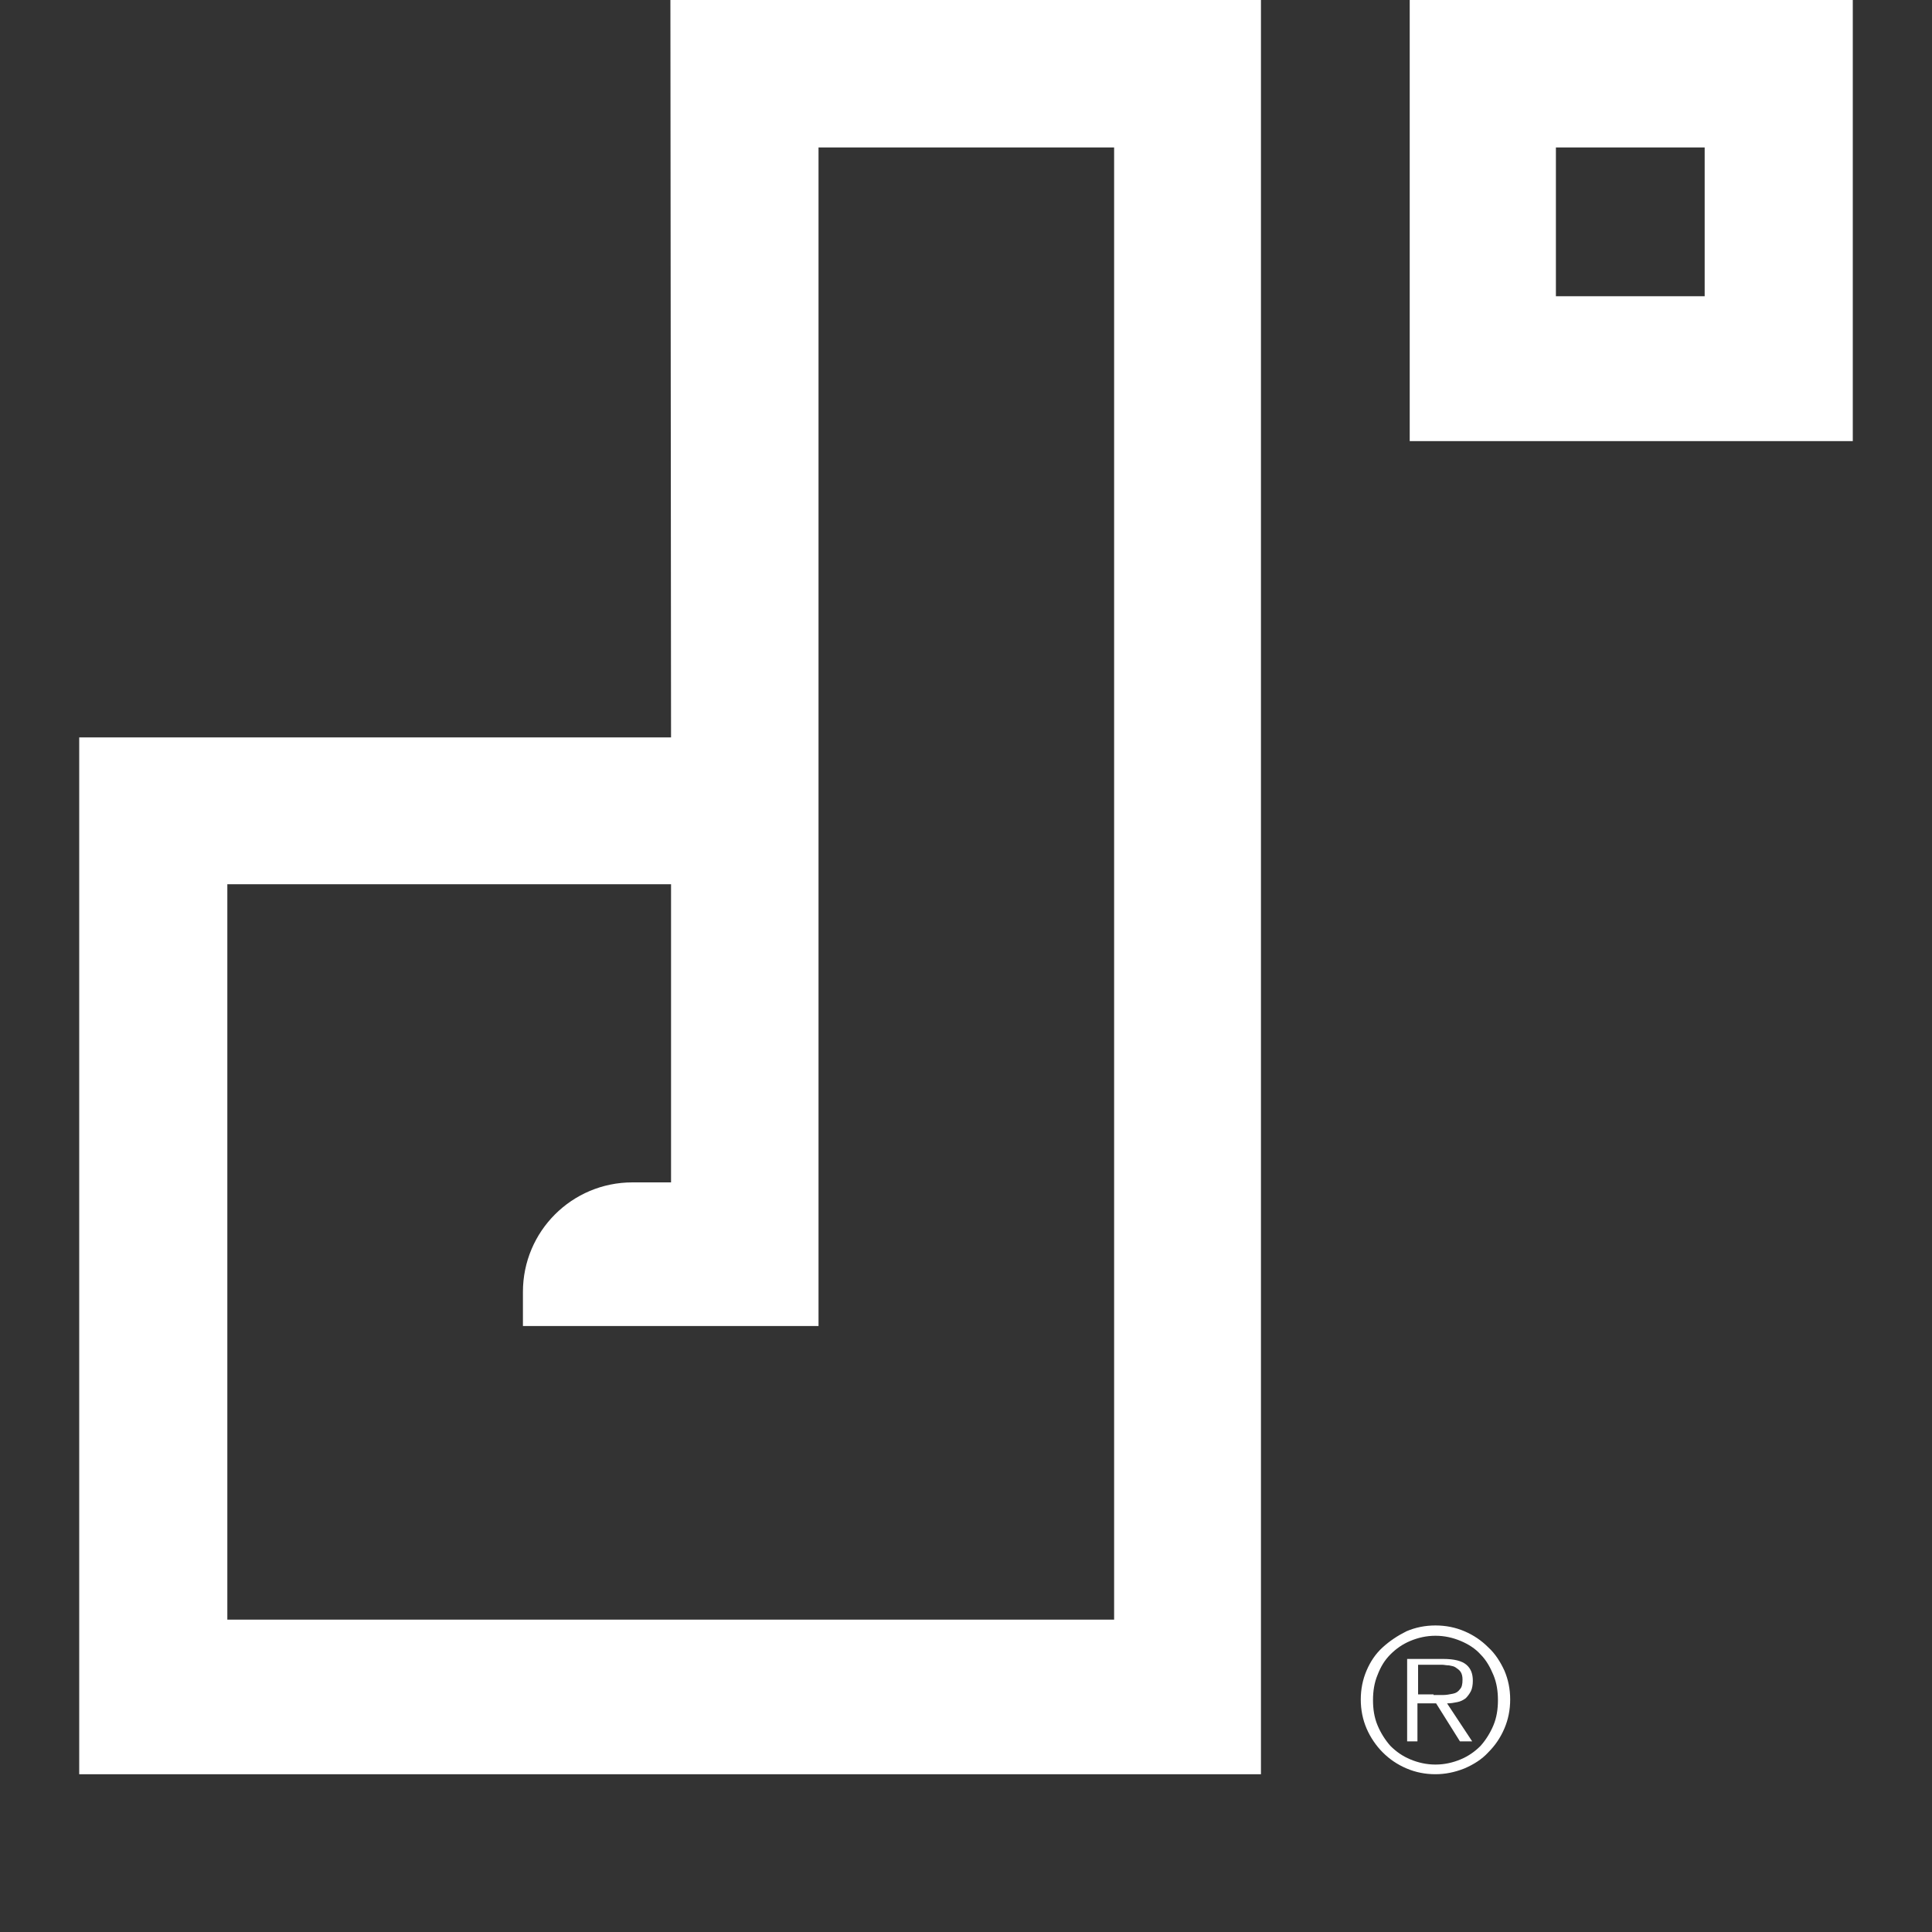 <?xml version="1.0" encoding="utf-8"?>
<!-- Generator: Adobe Illustrator 19.2.0, SVG Export Plug-In . SVG Version: 6.00 Build 0)  -->
<svg version="1.1" id="Layer_1" xmlns="http://www.w3.org/2000/svg" xmlns:xlink="http://www.w3.org/1999/xlink" x="0px" y="0px"
	 viewBox="0 0 300 300" style="enable-background:new 0 0 300 300;" xml:space="preserve">
<rect x="0" y="0" width="300" height="300" fill="#333333" stroke="none"/>
<style type="text/css">
	.st0{fill:#FFFFFF;}
	.st1{fill:none;}
</style>
<g id="Plan_x0020_1">
	<path class="st0" d="M104.1,0l0.1,114.5H12.3v161h183.5V0C195.8,0,104.1,0,104.1,0z M127.1,22.9H173v228.6H35.3V137.3h68.9v46.3h-6
		c-9.4,0-17,7.6-17,17v5.3h45.9L127.1,22.9L127.1,22.9L127.1,22.9z M218.9,0v68.5h68.8V0H218.9L218.9,0z M264.7,46h-23.1V22.9h23.1
		V46z"/>
	<path class="st0" d="M222.9,275.5c-1.6,0-3.1-0.3-4.5-0.9c-1.4-0.6-2.6-1.4-3.7-2.5c-1-1-1.9-2.3-2.5-3.7c-0.6-1.4-0.9-2.9-0.9-4.5
		c0-1.6,0.3-3.1,0.9-4.5c0.6-1.4,1.4-2.6,2.5-3.6c1.1-1,2.3-1.8,3.7-2.5c1.4-0.6,2.9-0.9,4.5-0.9c1.6,0,3.1,0.3,4.5,0.9
		c1.4,0.6,2.6,1.4,3.7,2.5c1.1,1,1.9,2.3,2.5,3.6c0.6,1.4,0.9,2.9,0.9,4.5c0,1.6-0.3,3.1-0.9,4.5c-0.6,1.4-1.4,2.6-2.5,3.7
		c-1,1.1-2.3,1.9-3.7,2.5C225.9,275.2,224.4,275.5,222.9,275.5z M222.9,274c1.4,0,2.7-0.3,3.9-0.8c1.2-0.5,2.2-1.2,3.1-2.1
		c0.8-0.9,1.5-2,2-3.2c0.5-1.2,0.7-2.5,0.7-3.9c0-1.4-0.2-2.7-0.7-3.9c-0.5-1.2-1.1-2.3-2-3.2c-0.8-0.9-1.9-1.6-3.1-2.1
		c-1.2-0.5-2.5-0.8-3.9-0.8c-1.4,0-2.7,0.3-3.9,0.8c-1.2,0.5-2.2,1.2-3.1,2.1c-0.9,0.9-1.5,1.9-2,3.2c-0.5,1.2-0.7,2.5-0.7,3.9
		c0,1.4,0.2,2.7,0.7,3.9c0.5,1.2,1.2,2.3,2,3.2c0.9,0.9,1.9,1.6,3.1,2.1C220.2,273.7,221.5,274,222.9,274z M228.6,270.4h-1.9
		l-3.7-5.9h-2.9v5.9h-1.6v-12.8h5.6c1.7,0,2.9,0.3,3.6,0.9c0.7,0.6,1,1.4,1,2.5c0,0.6-0.1,1.2-0.3,1.6c-0.2,0.4-0.5,0.8-0.8,1.1
		c-0.4,0.3-0.8,0.5-1.3,0.6c-0.5,0.1-1,0.2-1.6,0.2L228.6,270.4L228.6,270.4z M222.6,263.2c0.4,0,0.9,0,1.5,0c0.5,0,1-0.1,1.5-0.2
		c0.5-0.1,0.8-0.3,1.1-0.7c0.3-0.3,0.4-0.8,0.4-1.5c0-0.5-0.1-0.9-0.3-1.2c-0.2-0.3-0.5-0.5-0.8-0.7c-0.3-0.2-0.6-0.2-1-0.3
		c-0.4,0-0.8-0.1-1.1-0.1h-3.7v4.6H222.6L222.6,263.2z"/>
	<rect y="0" class="st1" width="300" height="300"/>
</g>
</svg>
